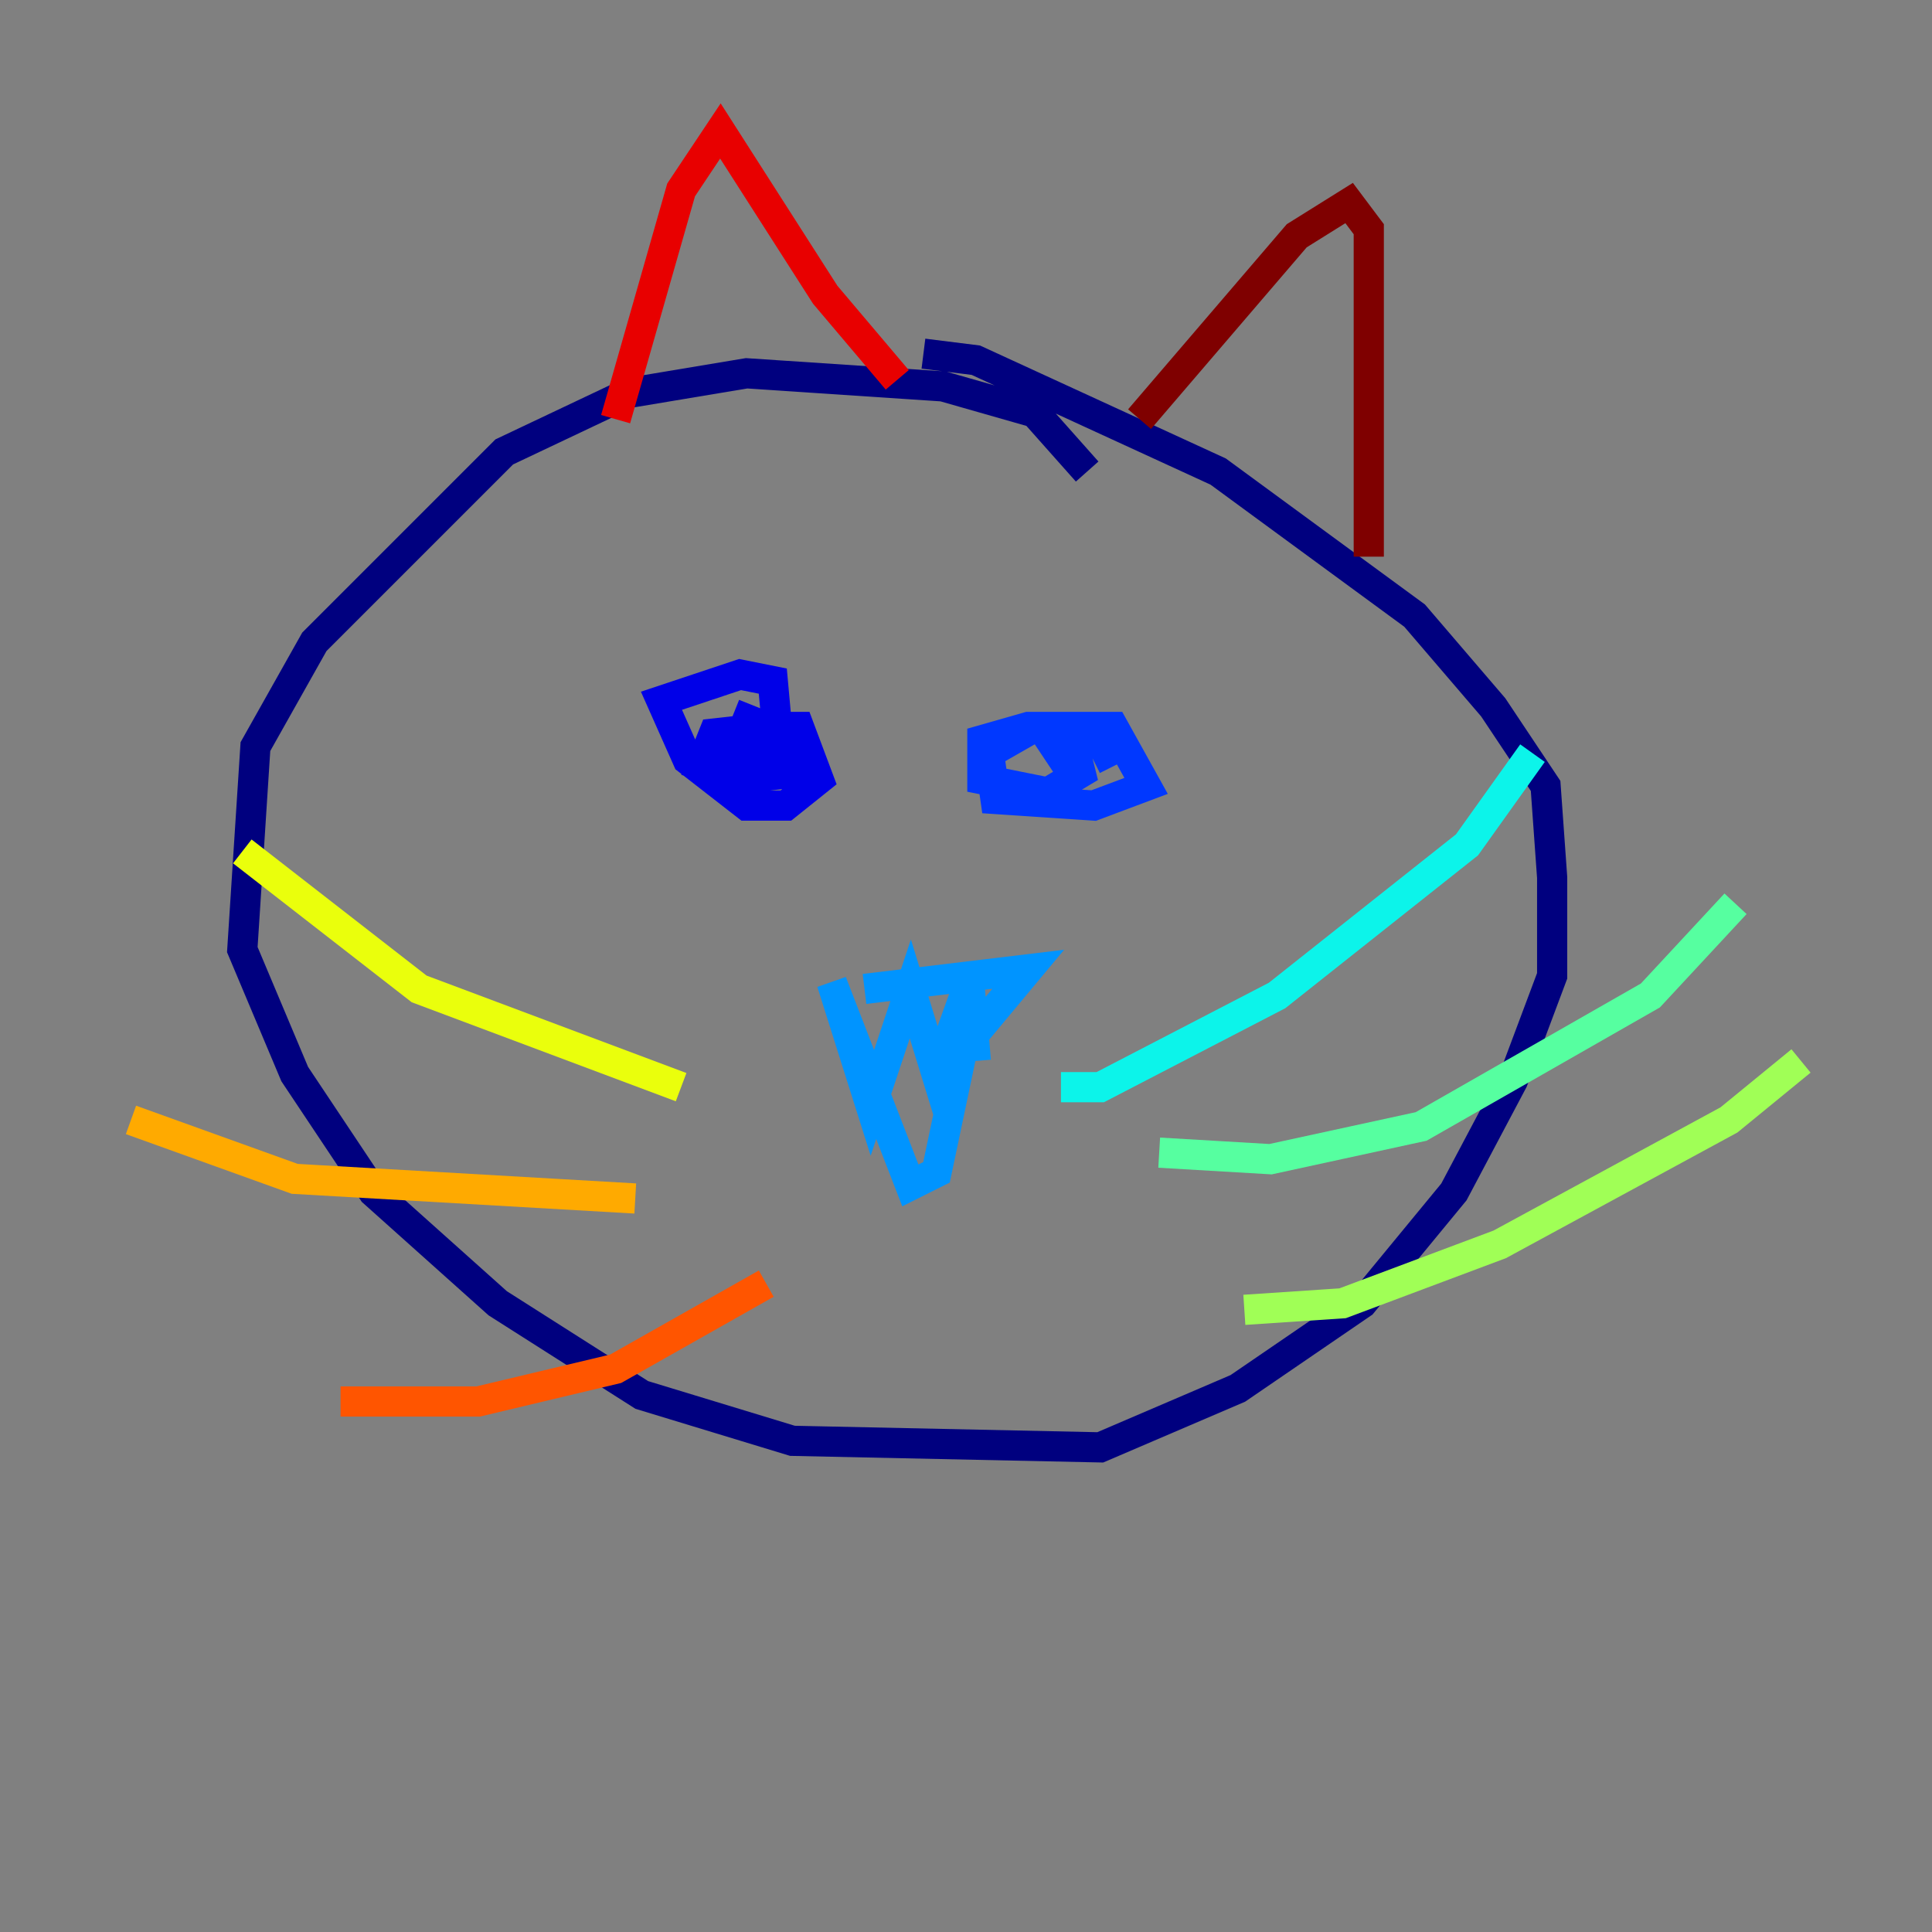 <?xml version="1.0" encoding="utf-8" ?>
<svg baseProfile="tiny" height="128" version="1.2" viewBox="0,0,128,128" width="128" xmlns="http://www.w3.org/2000/svg" xmlns:ev="http://www.w3.org/2001/xml-events" xmlns:xlink="http://www.w3.org/1999/xlink"><rect x="0" y="0" width="128" height="128" fill="#808080" stroke="none"/><defs /><polyline fill="none" points="72.027,31.241 68.556,27.336 62.481,25.6 49.464,24.732 41.654,26.034 33.41,29.939 20.827,42.522 16.922,49.464 16.054,62.915 19.525,71.159 24.732,78.969 32.976,86.346 42.522,92.42 52.502,95.458 72.895,95.891 82.007,91.986 90.251,86.346 96.325,78.969 100.231,71.593 102.834,64.651 102.834,58.142 102.4,52.068 98.929,46.861 93.722,40.786 80.705,31.241 64.651,23.864 61.18,23.43" stroke="#00007f" stroke-width="2" /><polyline fill="none" points="48.597,47.295 50.766,48.163 52.502,51.2 48.597,51.634 46.427,50.766 47.295,48.597 51.2,48.163 52.936,48.163 54.237,51.634 52.068,53.37 49.464,53.37 45.559,50.332 43.824,46.427 49.031,44.691 51.2,45.125 51.634,49.898 46.427,50.766" stroke="#0000e8" stroke-width="2" /><polyline fill="none" points="70.725,50.766 69.858,49.464 71.159,49.464 71.593,51.2 69.424,52.502 65.085,51.634 65.085,49.031 68.122,48.163 73.763,48.163 75.932,52.068 72.461,53.37 65.953,52.936 65.519,49.898 68.556,48.163 72.461,48.163 73.763,50.766" stroke="#0038ff" stroke-width="2" /><polyline fill="none" points="57.275,65.519 68.122,64.217 63.783,69.424 62.047,77.668 60.312,78.536 55.105,65.085 57.709,73.329 60.312,65.519 62.047,71.159 64.217,65.085 64.651,70.291" stroke="#0094ff" stroke-width="2" /><polyline fill="none" points="70.291,72.027 72.895,72.027 84.61,65.953 97.193,55.973 101.532,49.898" stroke="#0cf4ea" stroke-width="2" /><polyline fill="none" points="76.8,76.366 84.176,76.8 94.156,74.63 109.342,65.953 114.983,59.878" stroke="#56ffa0" stroke-width="2" /><polyline fill="none" points="82.441,86.78 88.949,86.346 99.363,82.441 114.549,74.197 119.322,70.291" stroke="#a0ff56" stroke-width="2" /><polyline fill="none" points="45.125,72.027 27.77,65.519 16.054,56.407" stroke="#eaff0c" stroke-width="2" /><polyline fill="none" points="42.088,79.403 19.525,78.102 8.678,74.197" stroke="#ffaa00" stroke-width="2" /><polyline fill="none" points="50.766,85.044 40.786,90.685 31.675,92.854 22.563,92.854" stroke="#ff5500" stroke-width="2" /><polyline fill="none" points="40.786,27.77 45.125,12.583 47.729,8.678 54.671,19.525 59.444,25.166" stroke="#e80000" stroke-width="2" /><polyline fill="none" points="75.498,27.77 85.912,15.62 89.383,13.451 90.685,15.186 90.685,36.881" stroke="#7f0000" stroke-width="2" /></svg>